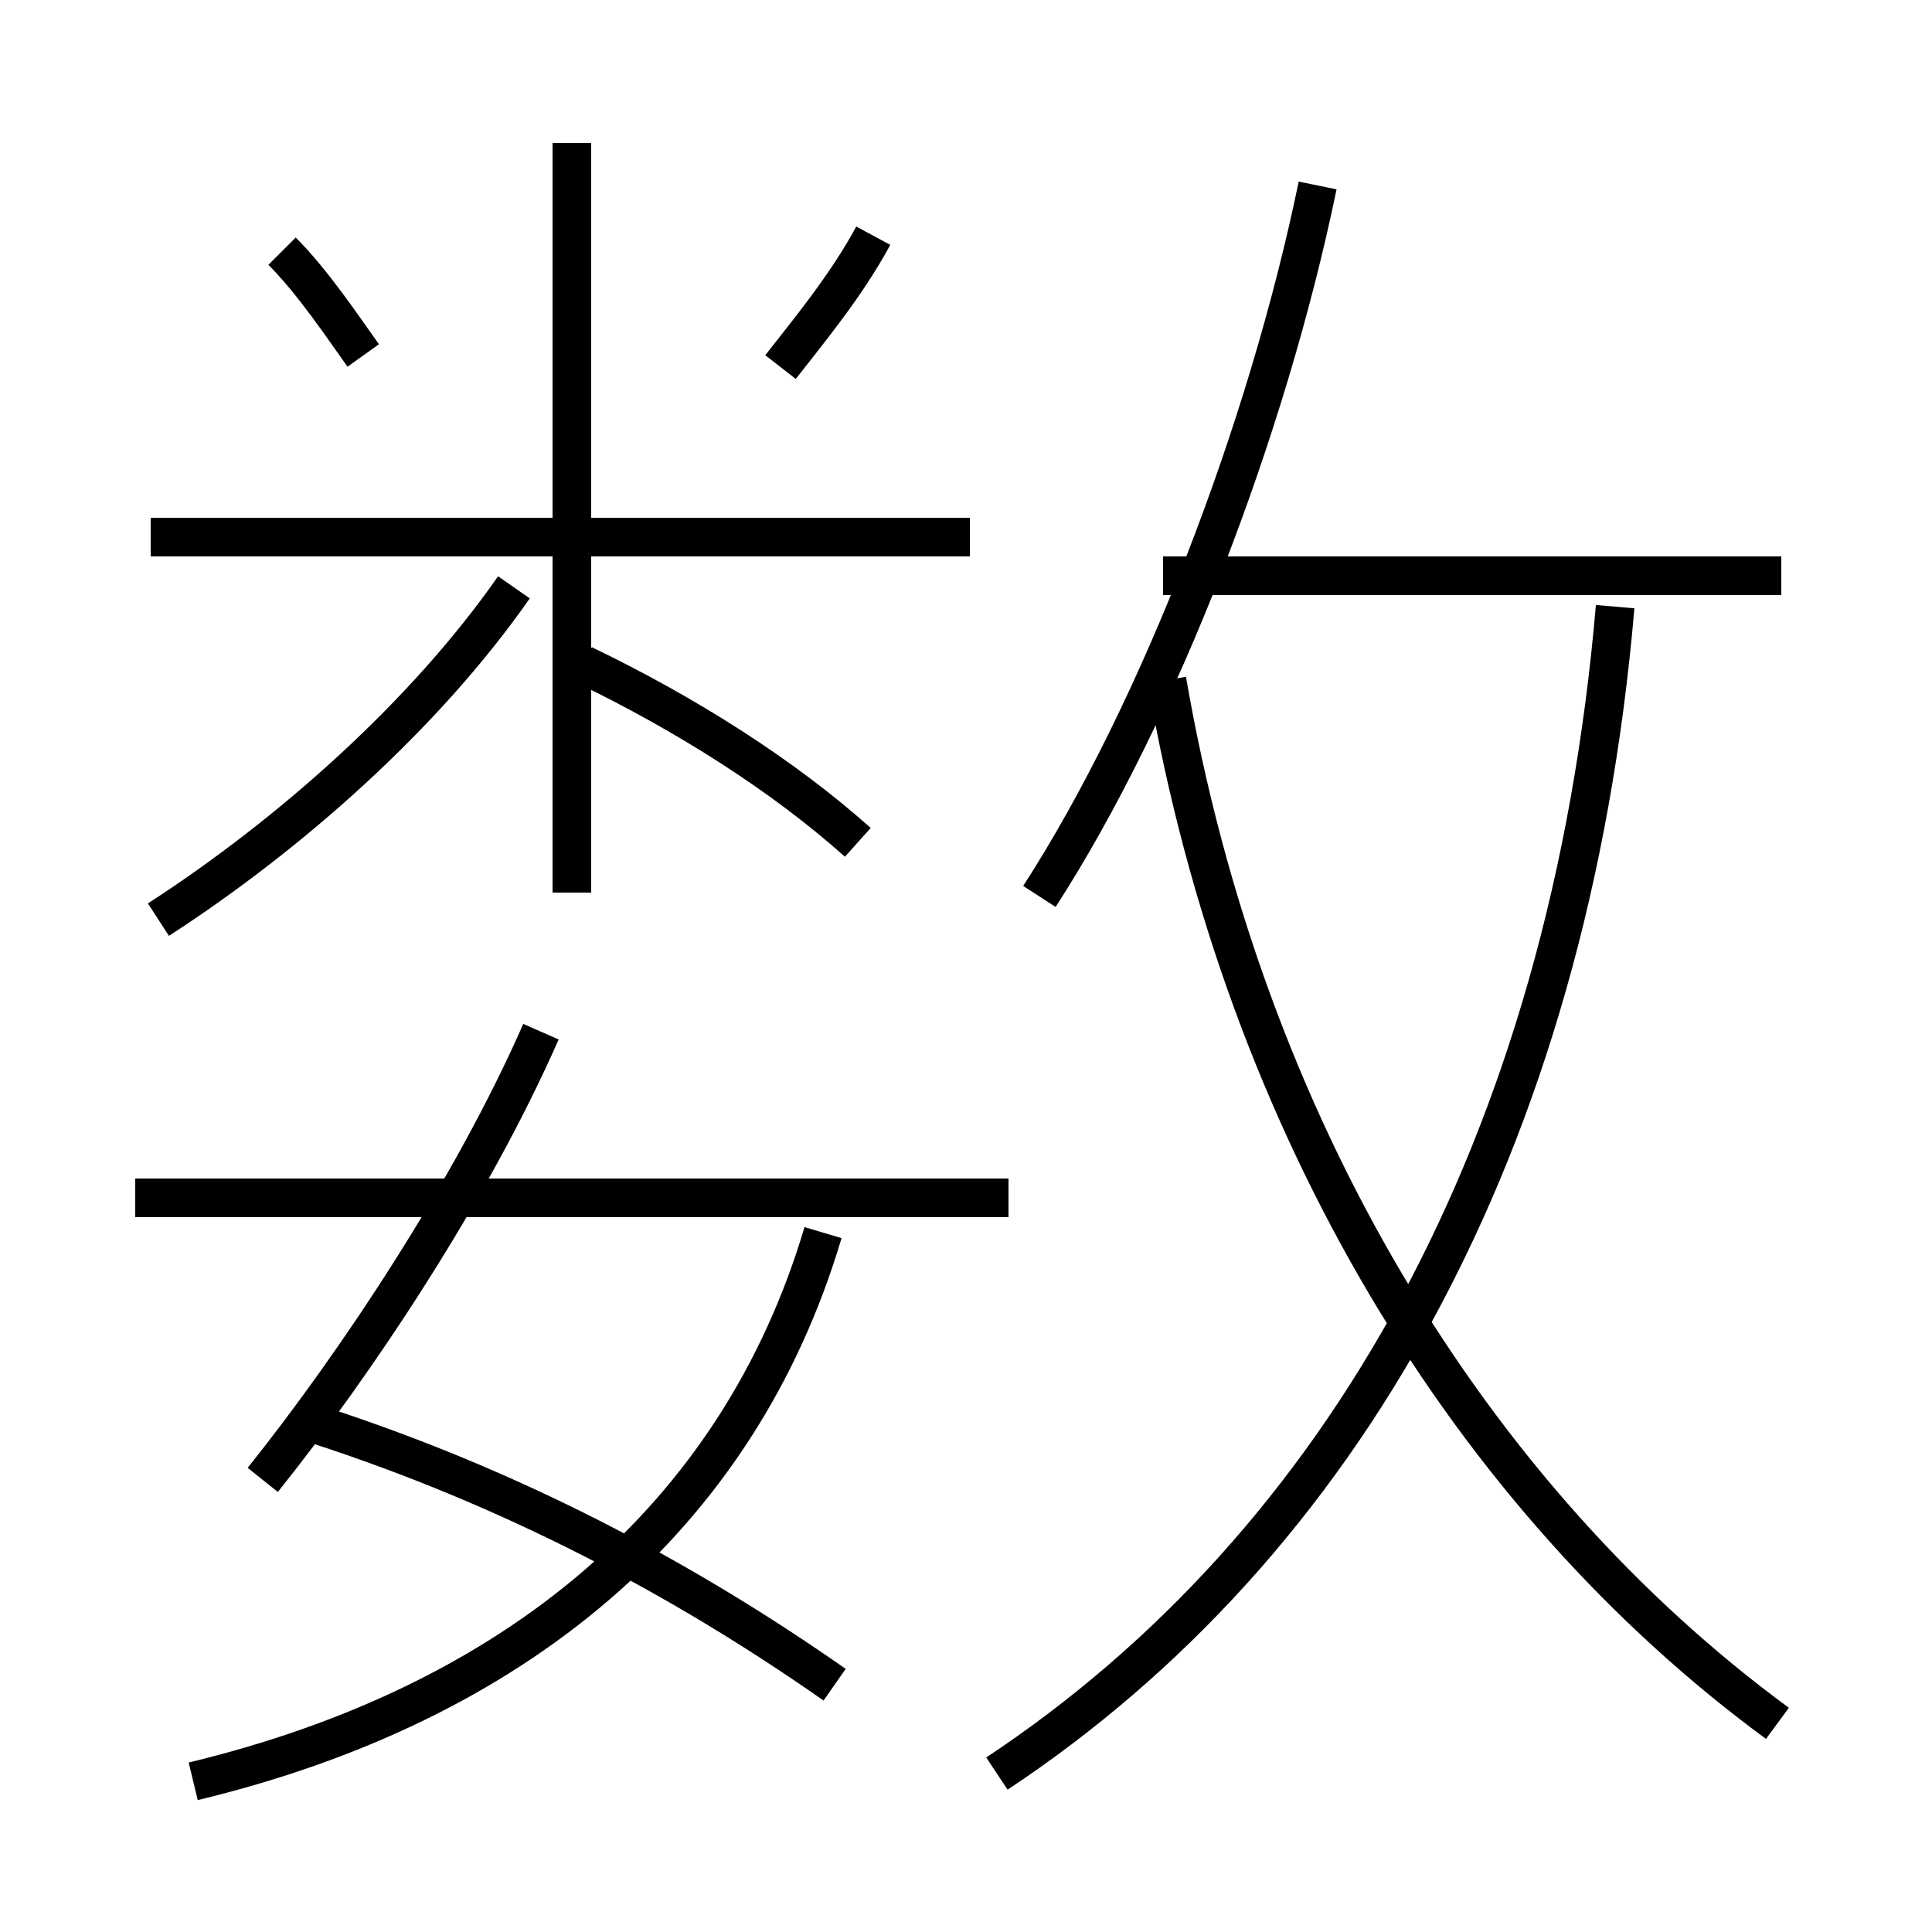 <?xml version='1.0' encoding='utf8'?>
<svg viewBox="0.0 -6.0 50.0 50.0" version="1.1" xmlns="http://www.w3.org/2000/svg">
<rect x="0.0" y="-6.0" width="50.0" height="50.0" fill="#808080" stroke="none"/>
<rect x="-1000" y="-1000" width="2000" height="2000" stroke="white" fill="white"/>
<g style="fill:white;stroke:#000000;  stroke-width:1">
<path d="M 25.8 1.9 C 34.7 -4.0 40.6 -14.3 41.8 -28.3 M 5.0 2.1 C 13.3 0.1 19.1 -4.7 21.3 -12.1 M 21.6 -0.4 C 17.6 -3.2 13.2 -5.5 8.3 -7.1 M 6.8 -5.7 C 9.2 -8.7 12.2 -13.2 14.0 -17.3 M 26.1 -13.0 L 3.5 -13.0 M 4.1 -20.2 C 7.5 -22.4 11.0 -25.5 13.3 -28.8 M 22.2 -22.2 C 20.3 -23.9 17.8 -25.5 15.1 -26.8 M 9.4 -34.8 C 8.9 -35.5 8.1 -36.7 7.3 -37.5 M 25.1 -30.1 L 3.9 -30.1 M 14.8 -20.9 L 14.8 -40.3 M 46.0 0.6 C 38.1 -5.2 32.2 -14.8 30.2 -26.4 M 20.2 -34.5 C 20.9 -35.4 21.9 -36.6 22.6 -37.9 M 26.9 -20.8 C 30.0 -25.6 32.8 -32.9 34.1 -39.2 M 46.1 -29.1 L 30.1 -29.1" transform="translate(0.0 38.0)" />
</g>
</svg>